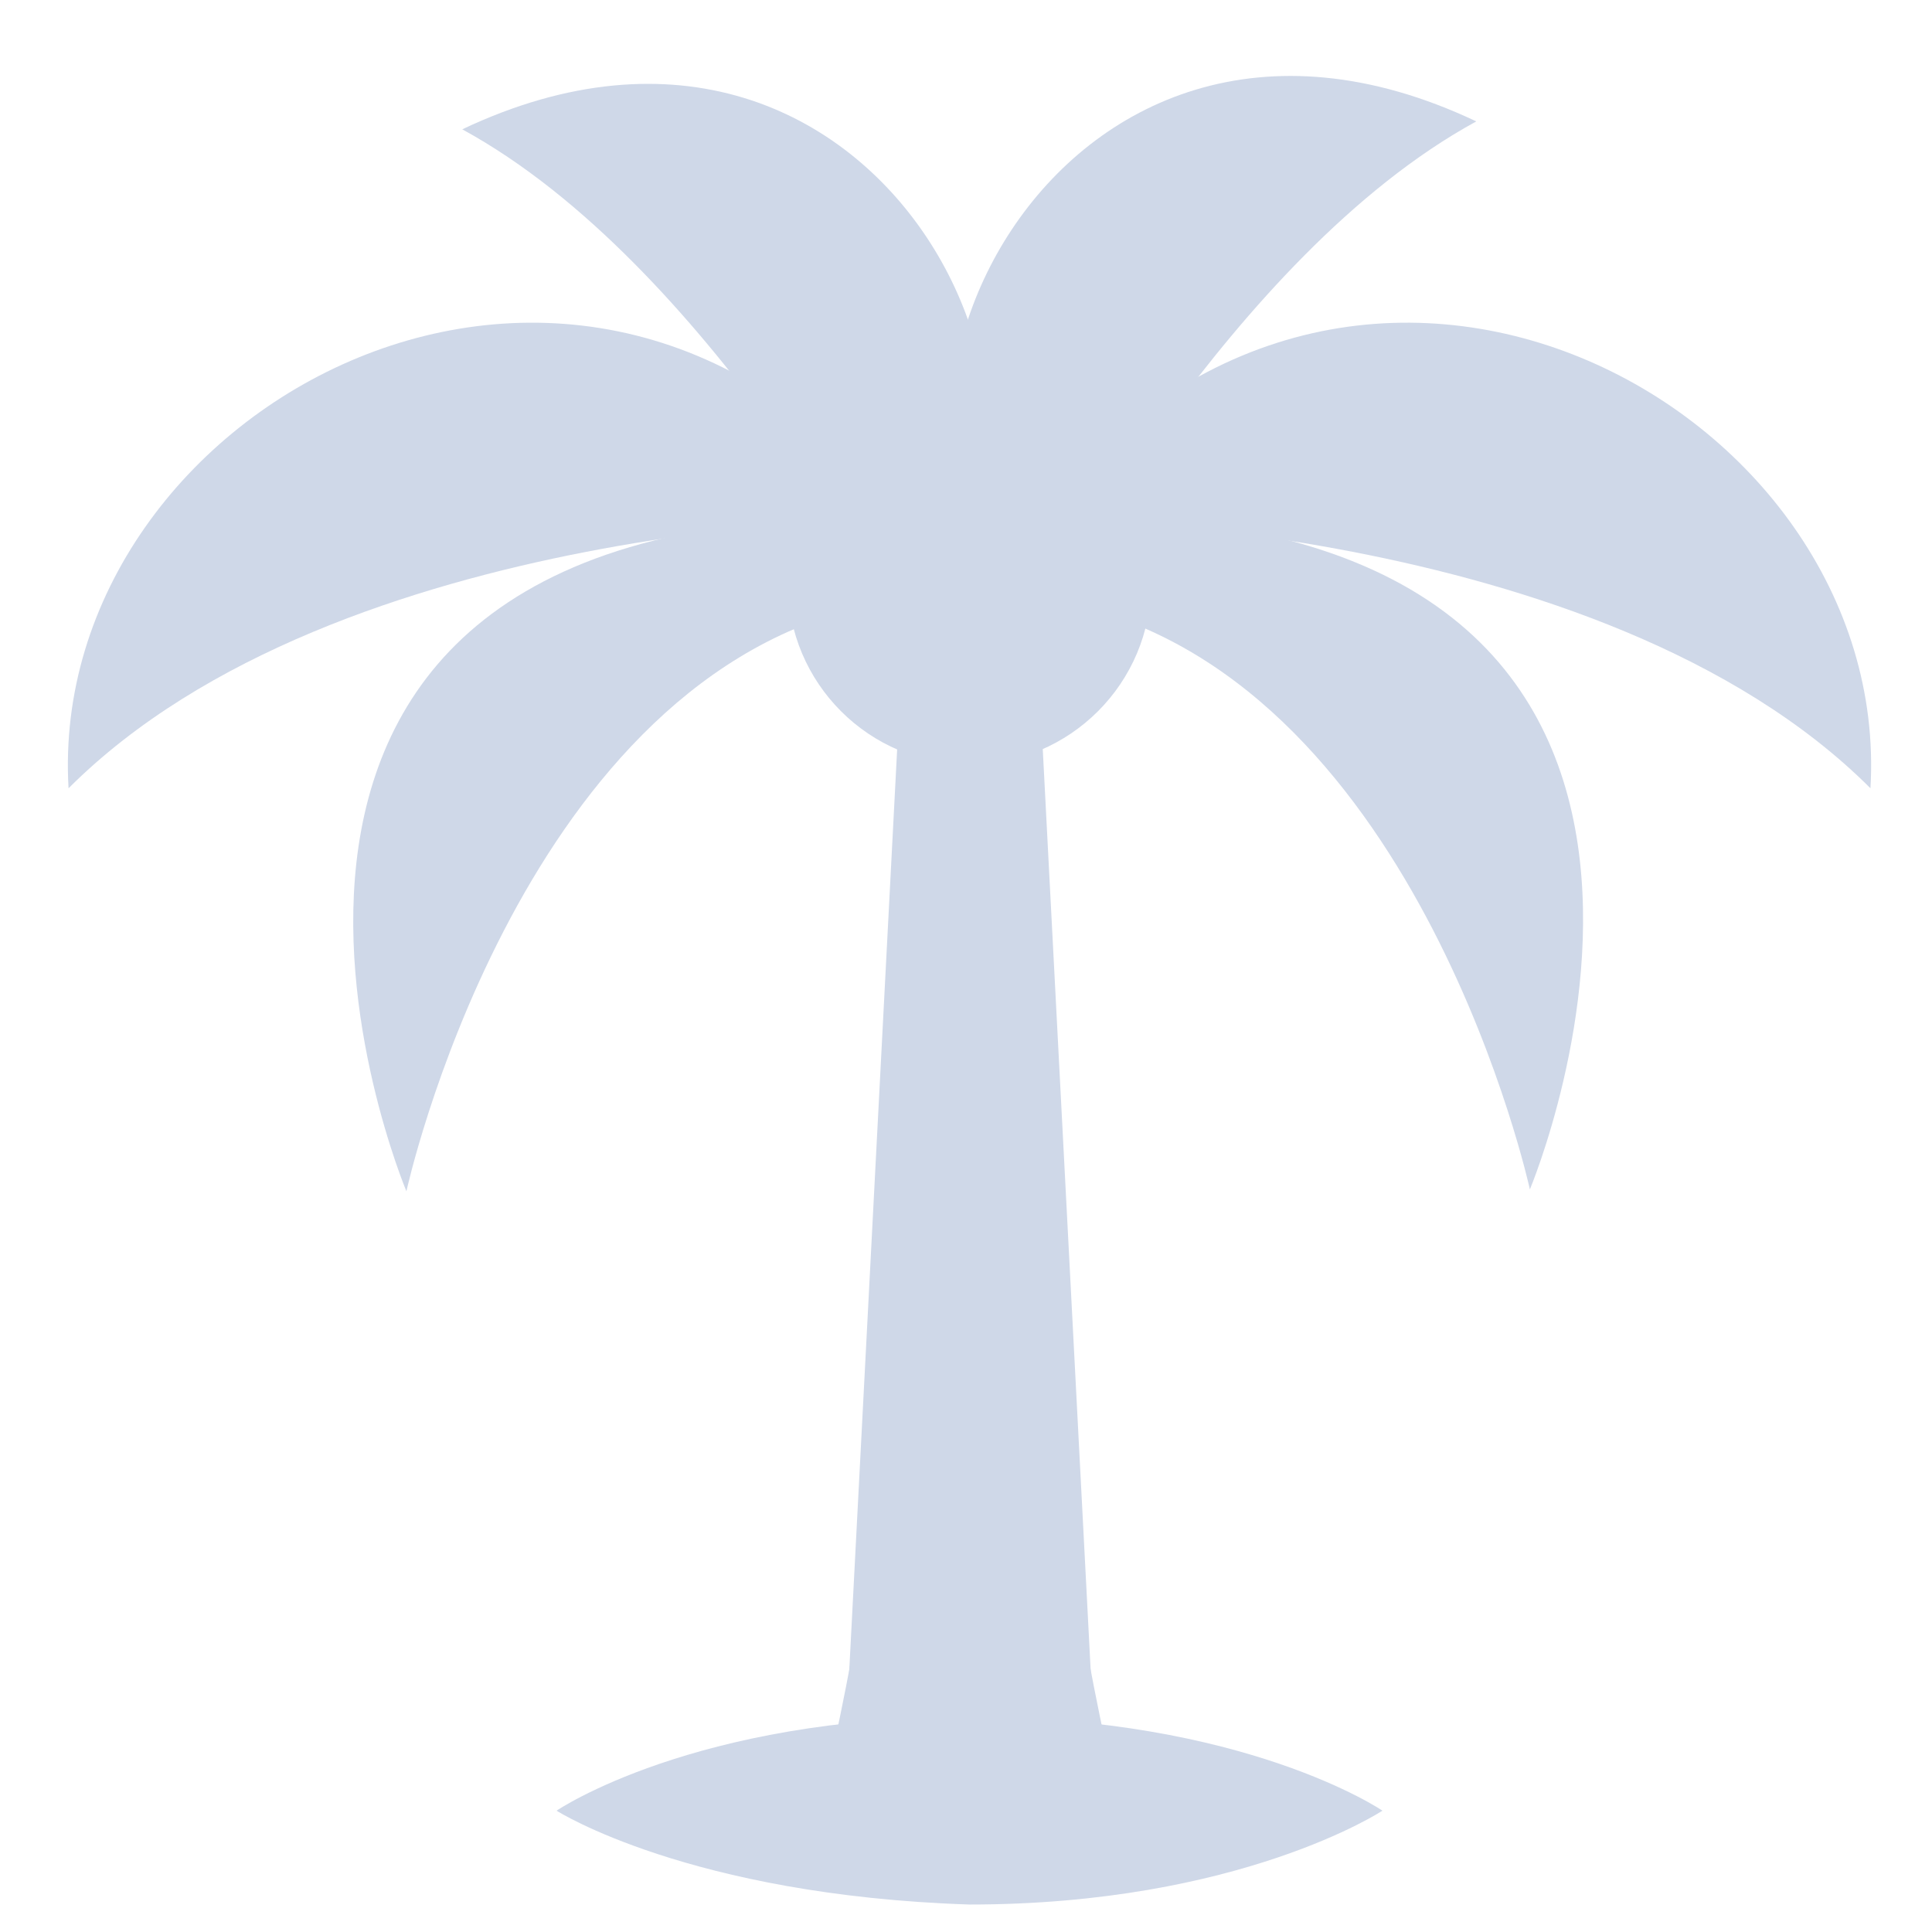 <?xml version="1.0" encoding="UTF-8"?>
<svg id="Layer_1" data-name="Layer 1" xmlns="http://www.w3.org/2000/svg" viewBox="0 0 2000 2000">
  <defs>
    <style>
      .cls-1 {
        fill: #cfd8e8;
        stroke-width: 0px;
      }
    </style>
  </defs>
  <path class="cls-1" d="M576.16,1874.41s142.23-97.15,427.47-97.15,427.47,97.15,427.47,97.15c0,0-147.54,97.15-427.47,97.15-290.21-9.46-427.47-97.15-427.47-97.15Z"/>
  <g>
    <circle class="cls-1" cx="1003.63" cy="603.28" r="188.09"/>
    <path class="cls-1" d="M1174.62,1932.71c-170.99-662.58-103.81-1329.43-103.81-1329.43h-133.11l-69.15,1329.43"/>
  </g>
  <path class="cls-1" d="M1053.89,688.87c-.19-.05-.28-.08-.28-.08"/>
  <path class="cls-1" d="M1528.25,125.68c-256.48,139.9-445.09,510.51-454.67,503.8-233.17-163.22,11.66-713.65,454.67-503.8Z"/>
  <path class="cls-1" d="M1936.29,816.01c23.32-396.38-536.28-699.5-862.71-279.8,0,0,582.91,0,862.71,279.8"/>
  <path class="cls-1" d="M933.68,536.21c-816.08-23.32-512.96,697-512.96,697,0,0,112.76-516.67,466.33-603.73.23-.06,55.48,69.5,55.48,69.5"/>
  <path class="cls-1" d="M1070.77,534.27c816.08-23.32,512.96,697,512.96,697,0,0-112.76-516.67-466.33-603.73-.23-.06-55.48,69.5-55.48,69.5"/>
  <path class="cls-1" d="M833.58,1932.71c170.99-662.58,103.81-1329.43,103.81-1329.43h133.11s69.15,1329.43,69.15,1329.43"/>
  <path class="cls-1" d="M70.97,816.01C47.65,419.63,607.25,116.52,933.68,536.21c0,0-582.91,0-862.71,279.8"/>
  <path class="cls-1" d="M478.52,133.87c256.48,139.9,445.09,510.51,454.67,503.8,233.17-163.22-11.66-713.65-454.67-503.8Z"/>
</svg>